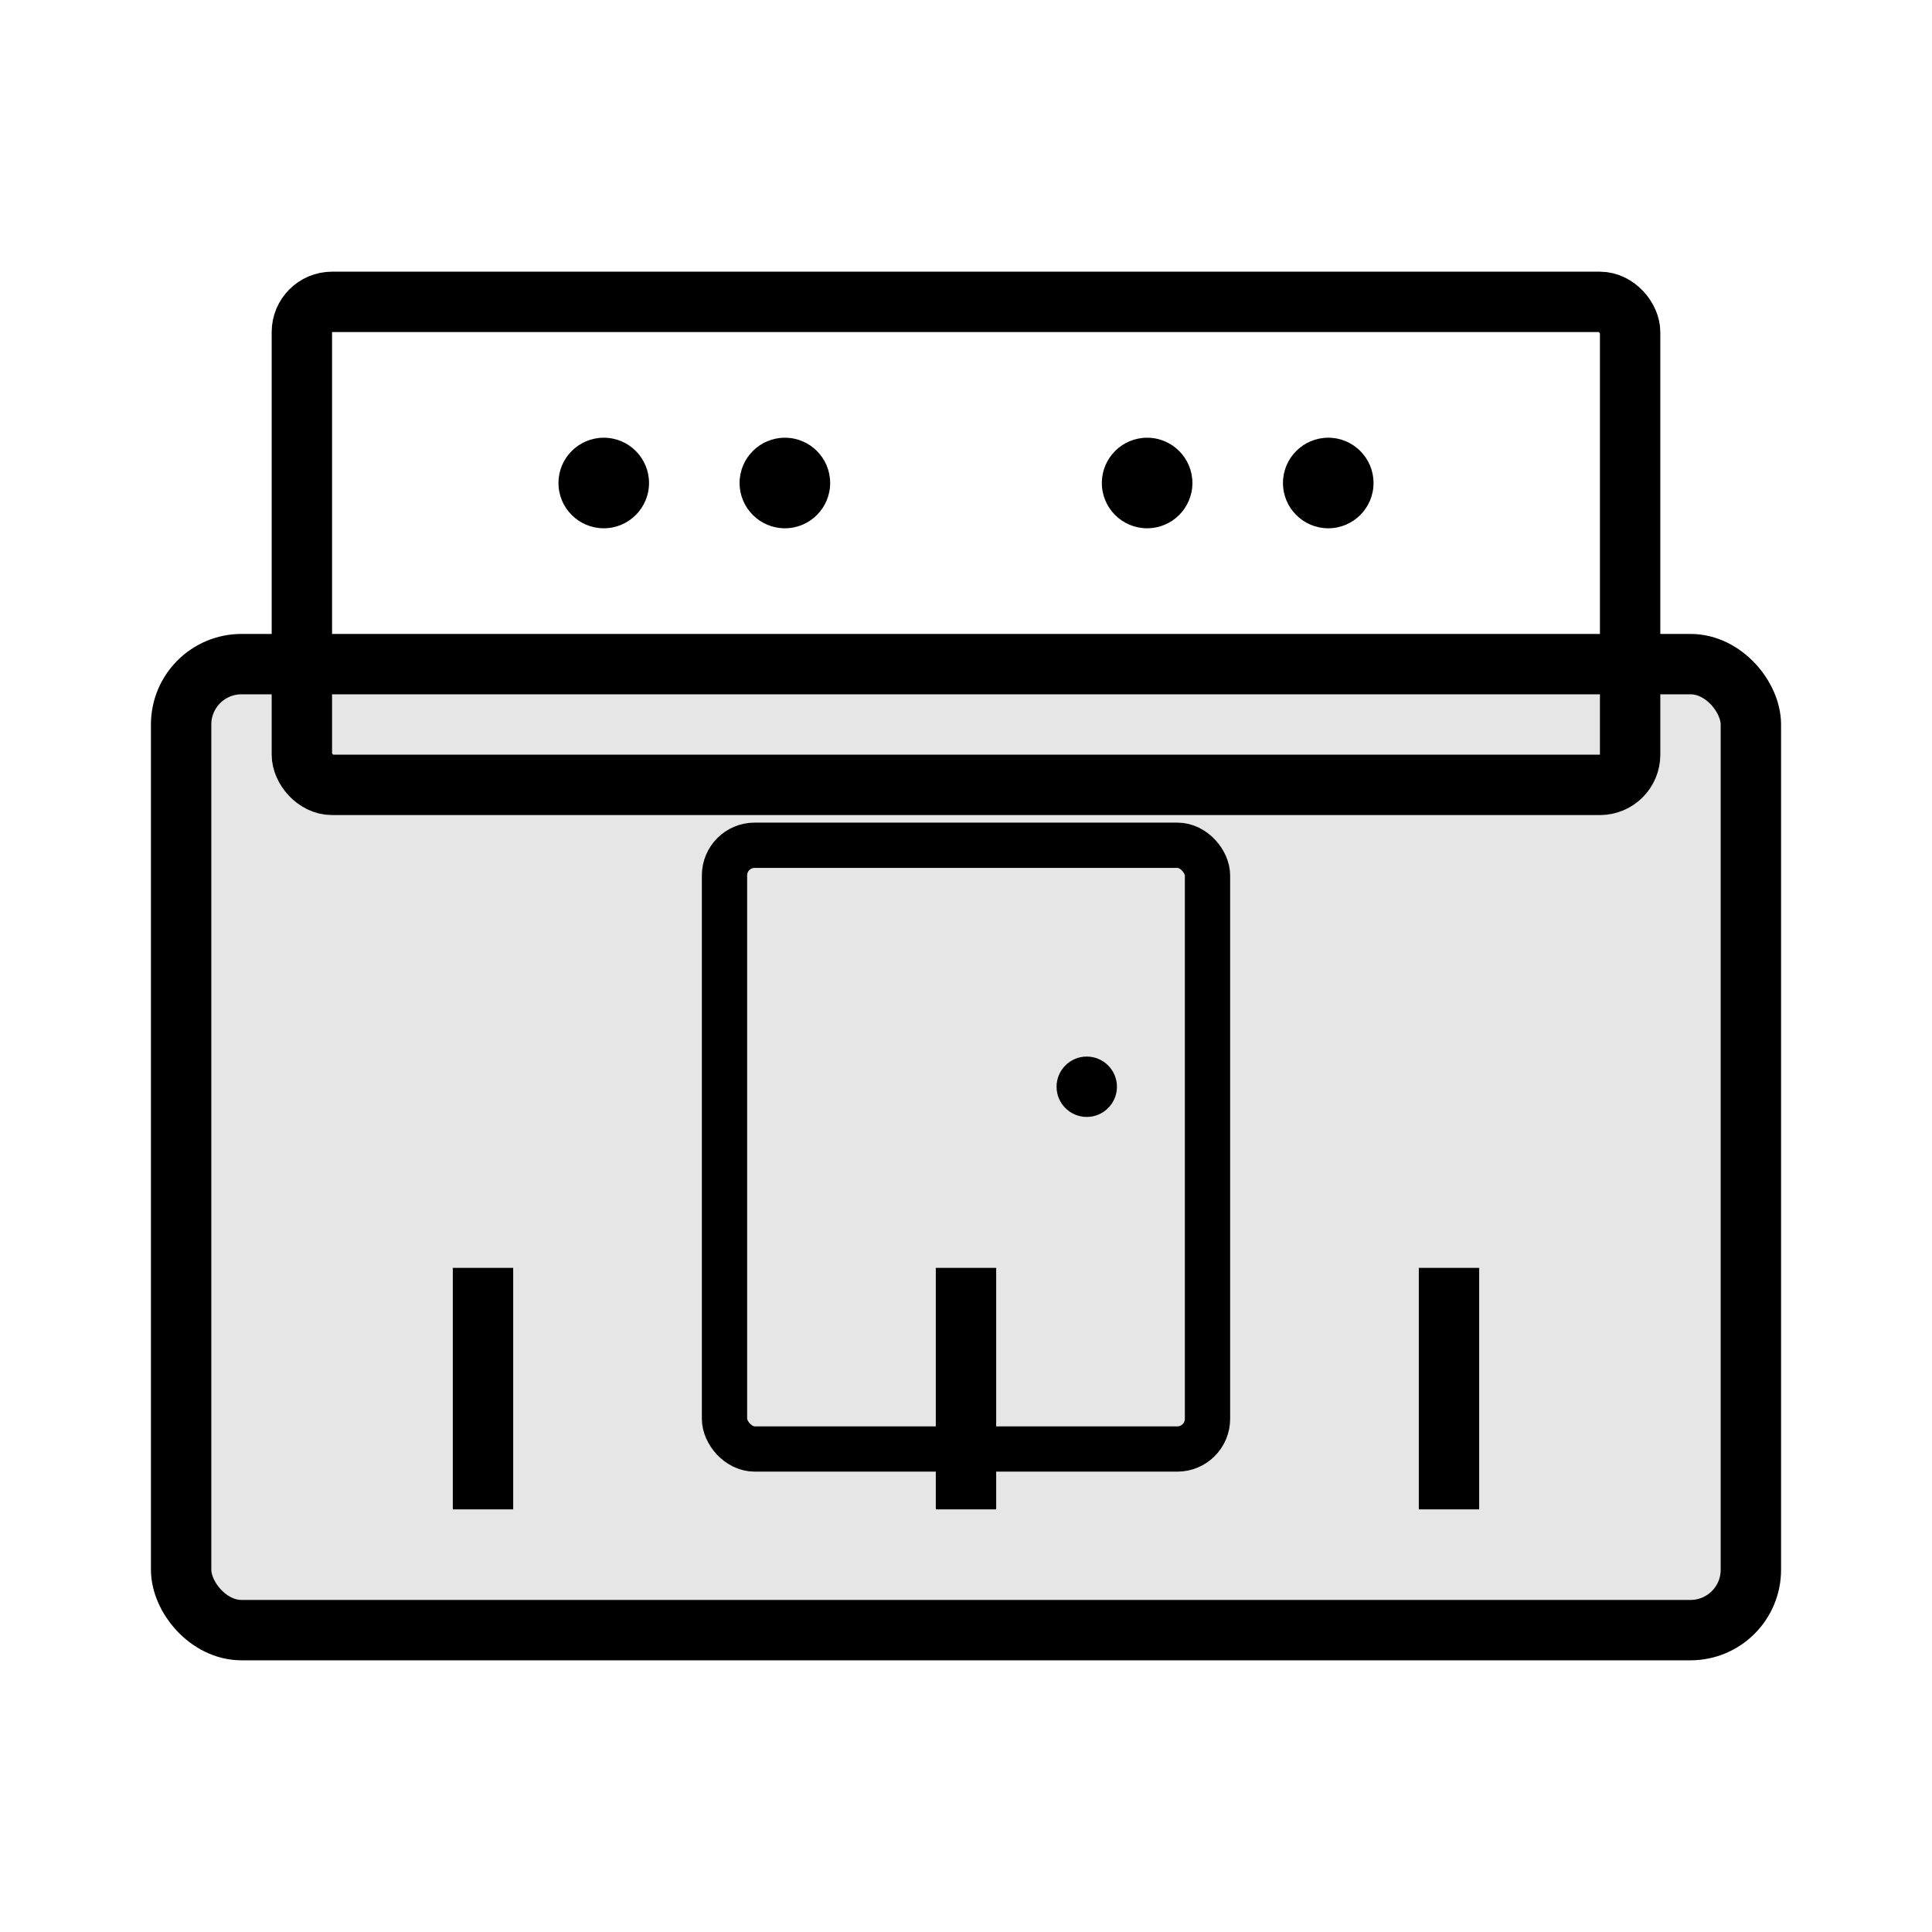 <!-- Icono de tienda SVG -->
<svg xmlns="http://www.w3.org/2000/svg" width="64" height="64" viewBox="0 0 64 64">
    <rect x="6" y="22" width="52" height="32" rx="2" fill="currentColor" opacity="0.1"/>
    <rect x="6" y="22" width="52" height="32" rx="2" fill="none" stroke="currentColor" stroke-width="2"/>
    <rect x="10" y="10" width="44" height="16" rx="1" fill="none" stroke="currentColor" stroke-width="2"/>
    <path d="M16 42v8M32 42v8M48 42v8" stroke="currentColor" stroke-width="2"/>
    <circle cx="20" cy="16" r="1.5" fill="currentColor"/>
    <circle cx="26" cy="16" r="1.5" fill="currentColor"/>
    <circle cx="38" cy="16" r="1.5" fill="currentColor"/>
    <circle cx="44" cy="16" r="1.5" fill="currentColor"/>
    <rect x="24" y="28" width="16" height="20" rx="1" fill="none" stroke="currentColor" stroke-width="1.5"/>
    <circle cx="36" cy="36" r="1" fill="currentColor"/>
</svg>